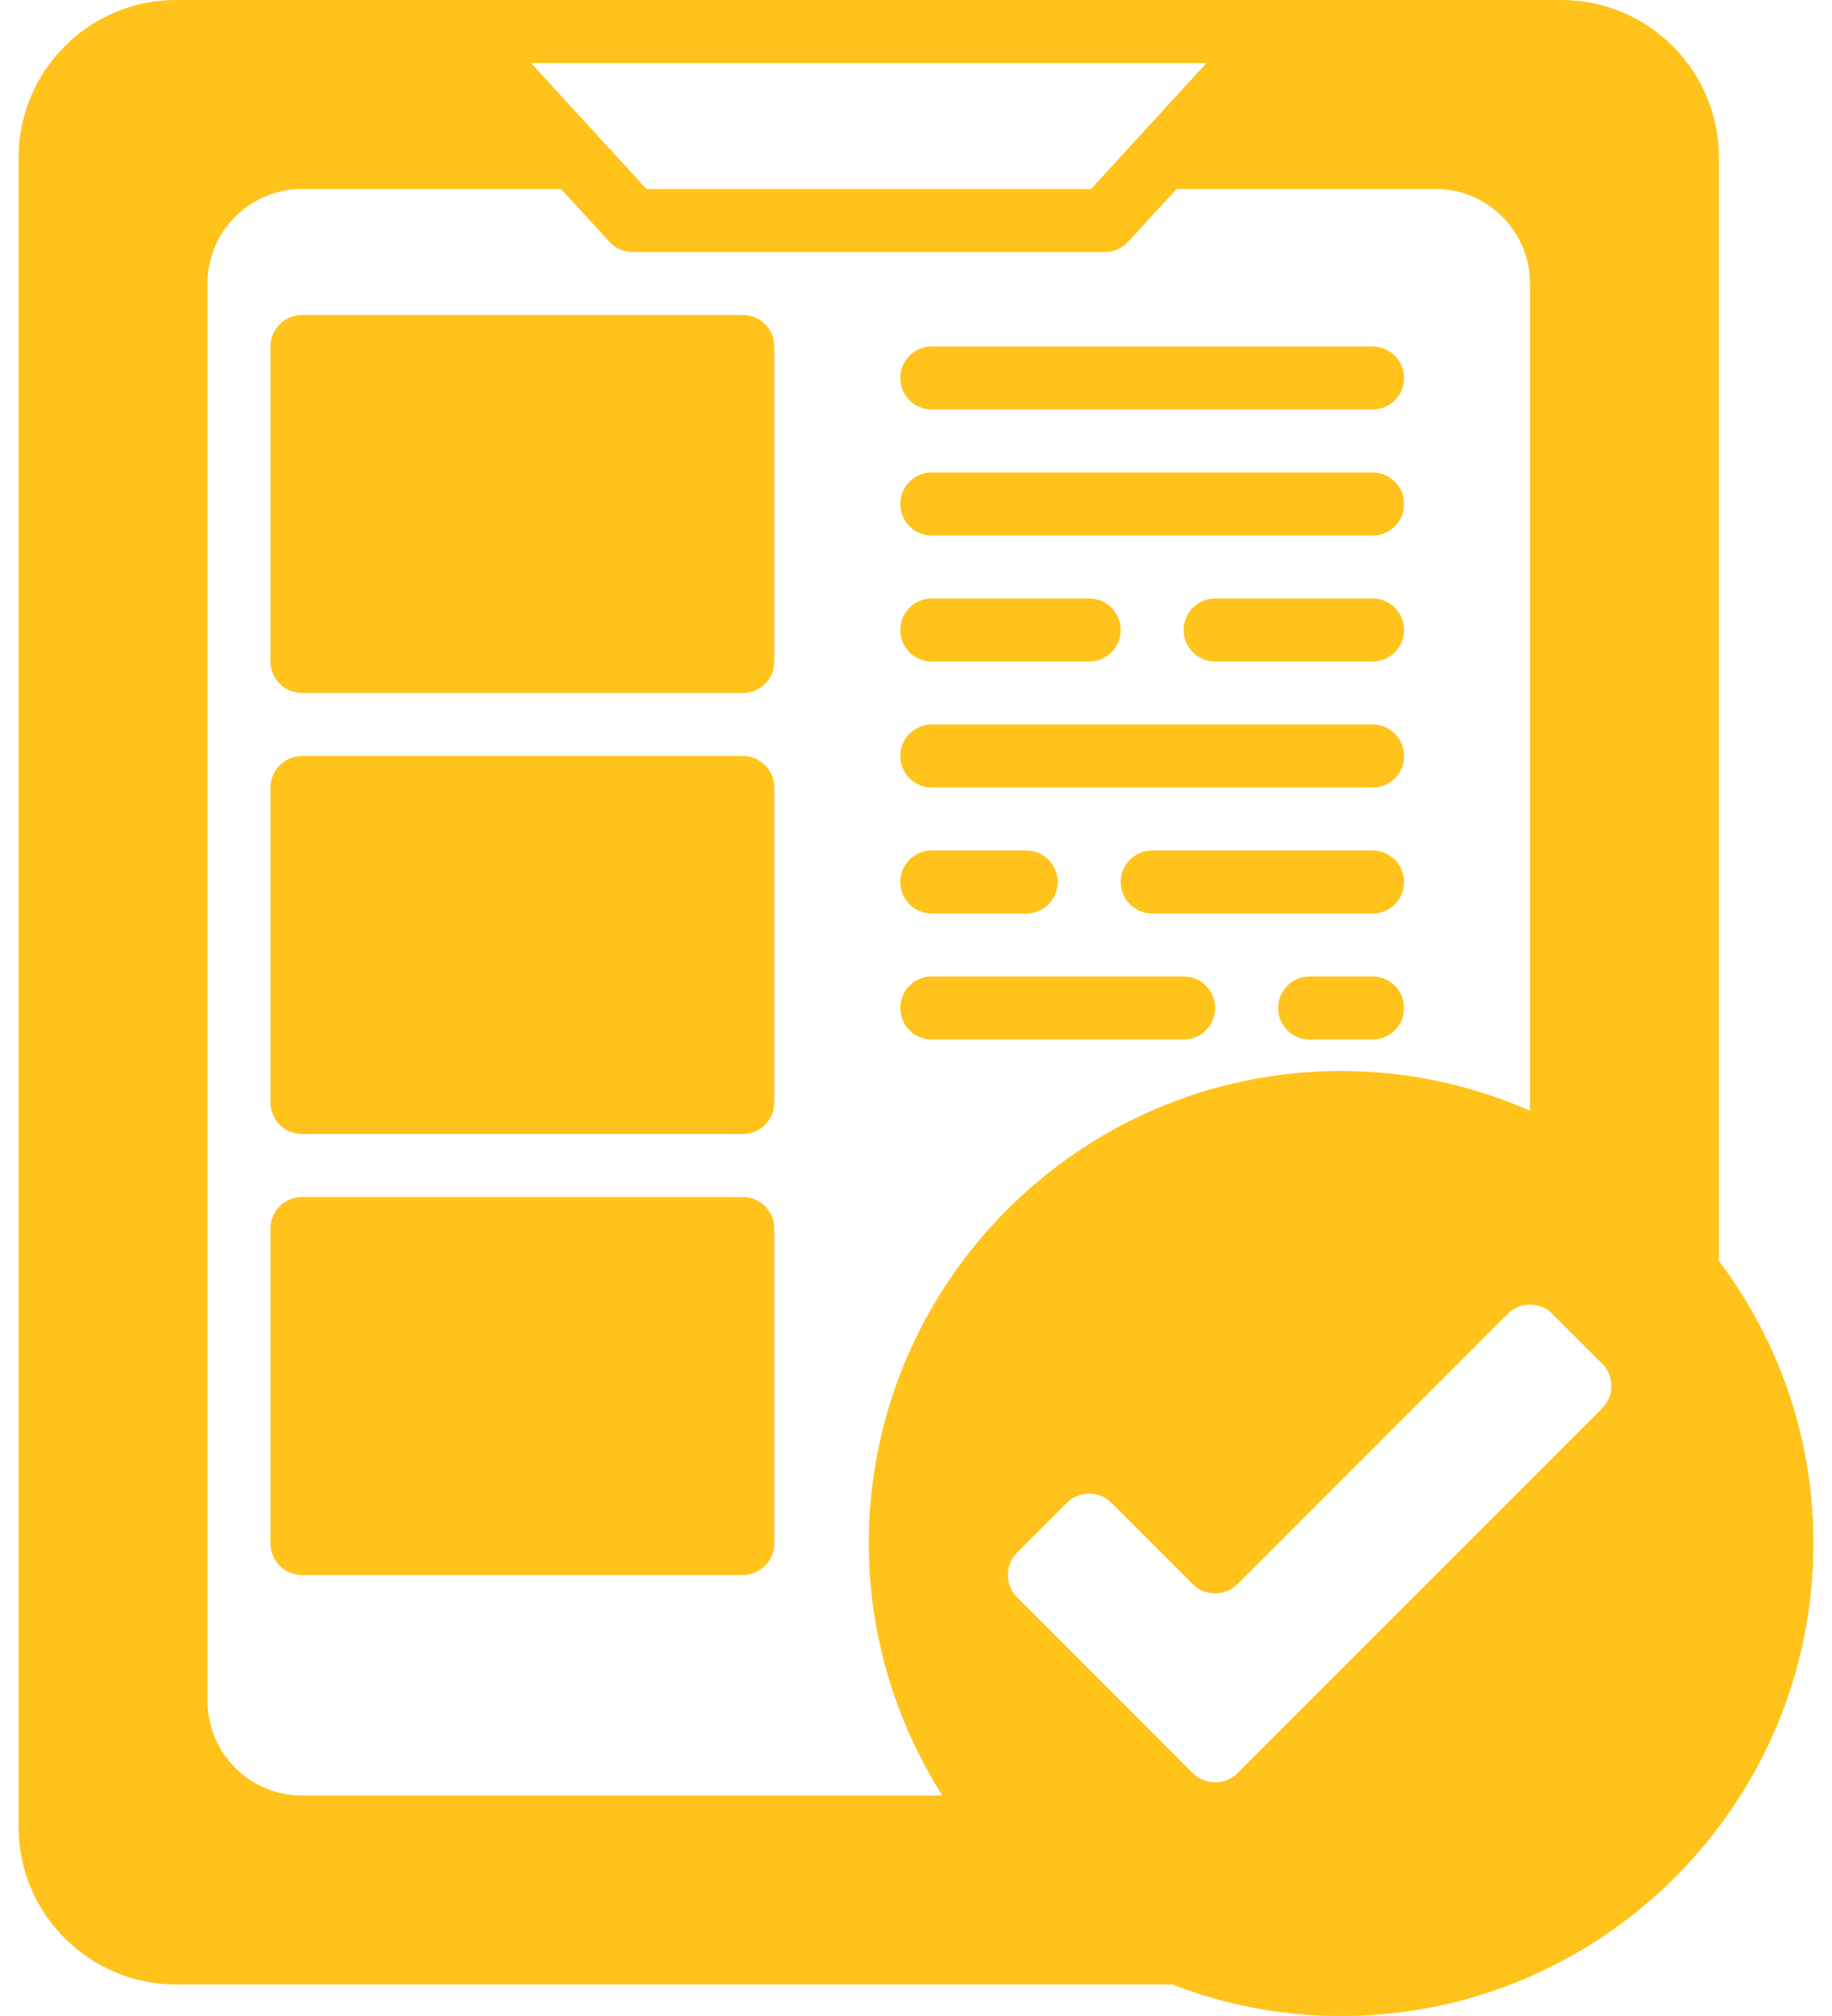 <svg width="40" height="44" viewBox="0 0 40 44" fill="none" xmlns="http://www.w3.org/2000/svg">
<path d="M37.531 27.519V3.438C37.531 1.542 35.989 0 34.094 0H3.844C1.948 0 0.406 1.542 0.406 3.438V39.875C0.406 41.77 1.948 43.312 3.844 43.312H25.598C26.762 43.765 27.999 44 29.281 44C34.968 44 39.594 39.374 39.594 33.688C39.594 31.441 38.877 29.316 37.531 27.519ZM34.981 30.738L27.019 38.699C26.751 38.968 26.311 38.968 26.043 38.699L22.207 34.863C21.939 34.595 21.939 34.155 22.207 33.887L23.293 32.801C23.561 32.532 24.001 32.532 24.269 32.801L26.043 34.574C26.311 34.843 26.751 34.843 27.019 34.574L32.918 28.676C33.186 28.407 33.626 28.407 33.894 28.676L34.981 29.762C35.249 30.03 35.249 30.47 34.981 30.738ZM25.688 4.125H31.344C32.481 4.125 33.406 5.05 33.406 6.188V24.241C32.114 23.675 30.709 23.375 29.281 23.375C23.595 23.375 18.969 28.001 18.969 33.688C18.969 35.644 19.538 37.551 20.575 39.188H6.594C5.456 39.188 4.531 38.262 4.531 37.125V6.188C4.531 5.05 5.456 4.125 6.594 4.125H12.25L13.306 5.276C13.436 5.419 13.62 5.5 13.812 5.5H24.125C24.318 5.5 24.502 5.419 24.632 5.276L25.688 4.125ZM23.822 4.125H14.115L11.594 1.375H26.343L23.822 4.125Z" fill="#FFC31B"/>
<path d="M16.219 6.875H6.594C6.214 6.875 5.906 7.182 5.906 7.562V14.438C5.906 14.818 6.214 15.125 6.594 15.125H16.219C16.599 15.125 16.906 14.818 16.906 14.438V7.562C16.906 7.182 16.599 6.875 16.219 6.875ZM16.219 16.5H6.594C6.214 16.5 5.906 16.808 5.906 17.188V24.062C5.906 24.442 6.214 24.75 6.594 24.75H16.219C16.599 24.75 16.906 24.442 16.906 24.062V17.188C16.906 16.808 16.599 16.5 16.219 16.5ZM16.219 26.125H6.594C6.214 26.125 5.906 26.433 5.906 26.812V33.688C5.906 34.068 6.214 34.375 6.594 34.375H16.219C16.599 34.375 16.906 34.068 16.906 33.688V26.812C16.906 26.433 16.599 26.125 16.219 26.125ZM19.656 8.25C19.656 8.63 19.964 8.938 20.344 8.938H29.969C30.349 8.938 30.656 8.63 30.656 8.25C30.656 7.87 30.349 7.562 29.969 7.562H20.344C19.964 7.562 19.656 7.87 19.656 8.25ZM29.969 10.312H20.344C19.964 10.312 19.656 10.62 19.656 11C19.656 11.38 19.964 11.688 20.344 11.688H29.969C30.349 11.688 30.656 11.38 30.656 11C30.656 10.62 30.349 10.312 29.969 10.312ZM29.969 13.062H26.531C26.151 13.062 25.844 13.37 25.844 13.75C25.844 14.13 26.151 14.438 26.531 14.438H29.969C30.349 14.438 30.656 14.13 30.656 13.75C30.656 13.37 30.349 13.062 29.969 13.062ZM20.344 14.438H23.781C24.161 14.438 24.469 14.13 24.469 13.75C24.469 13.37 24.161 13.062 23.781 13.062H20.344C19.964 13.062 19.656 13.37 19.656 13.75C19.656 14.13 19.964 14.438 20.344 14.438ZM29.969 15.812H20.344C19.964 15.812 19.656 16.12 19.656 16.5C19.656 16.88 19.964 17.188 20.344 17.188H29.969C30.349 17.188 30.656 16.88 30.656 16.5C30.656 16.12 30.349 15.812 29.969 15.812ZM29.969 18.562H25.156C24.776 18.562 24.469 18.87 24.469 19.25C24.469 19.63 24.776 19.938 25.156 19.938H29.969C30.349 19.938 30.656 19.63 30.656 19.25C30.656 18.87 30.349 18.562 29.969 18.562ZM20.344 19.938H22.406C22.786 19.938 23.094 19.63 23.094 19.25C23.094 18.87 22.786 18.562 22.406 18.562H20.344C19.964 18.562 19.656 18.87 19.656 19.25C19.656 19.63 19.964 19.938 20.344 19.938ZM29.969 21.312H28.594C28.214 21.312 27.906 21.62 27.906 22C27.906 22.38 28.214 22.688 28.594 22.688H29.969C30.349 22.688 30.656 22.38 30.656 22C30.656 21.62 30.349 21.312 29.969 21.312ZM25.844 21.312H20.344C19.964 21.312 19.656 21.62 19.656 22C19.656 22.38 19.964 22.688 20.344 22.688H25.844C26.224 22.688 26.531 22.38 26.531 22C26.531 21.62 26.224 21.312 25.844 21.312Z" fill="#FFC31B"/>
</svg>
